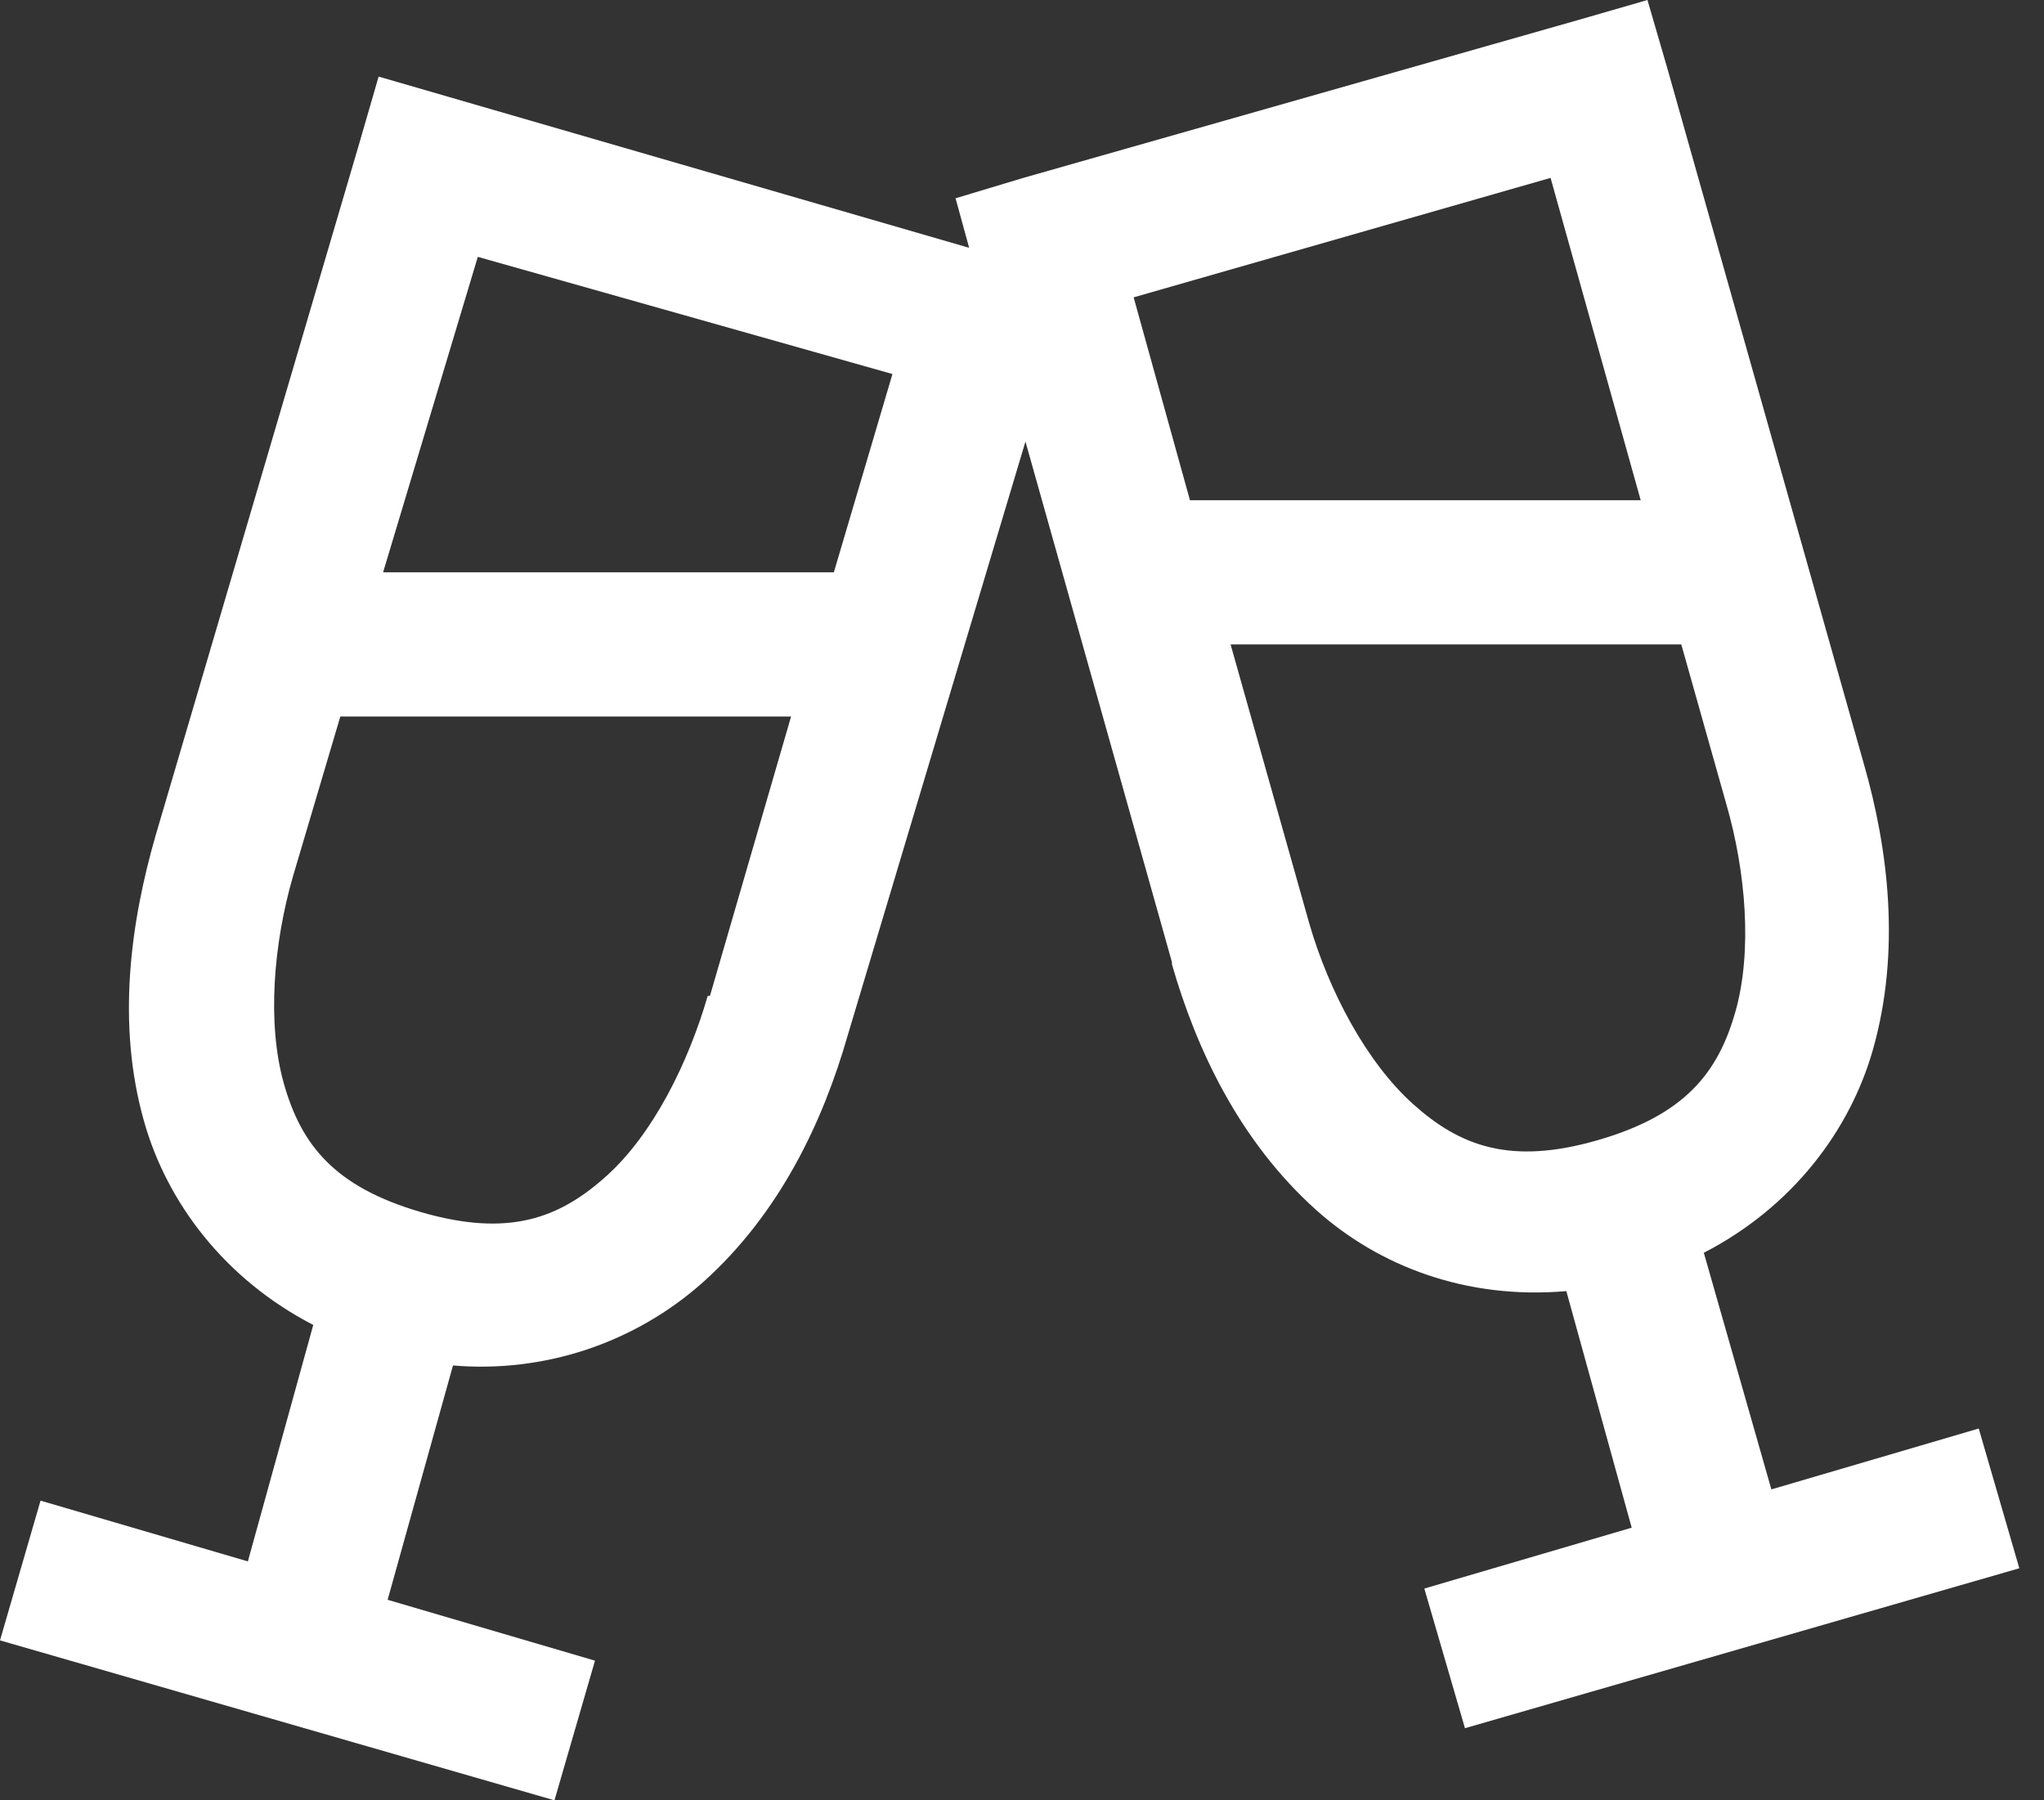 <svg width="42" height="37" viewBox="0 0 42 37" fill="none" xmlns="http://www.w3.org/2000/svg">
<rect x="0" y="0" width="42" height="37" fill="#333333" stroke="none"/>
<path d="M33.852 0L32.416 0.415L21.024 3.657L19.635 4.075L19.914 5.093L9.214 1.99L7.78 1.574L7.364 3.01L3.195 17.18C2.691 18.934 2.384 21.03 2.964 23.061C3.432 24.706 4.609 26.286 6.437 27.23L5.093 32.09L0.833 30.841L0 33.713L11.393 37L12.226 34.13L7.965 32.879L9.308 28.063C10.236 28.142 11.171 28.03 12.055 27.736C12.939 27.441 13.753 26.97 14.448 26.35C16.024 24.937 16.908 23.055 17.412 21.301L21.071 9.075L24.081 19.774V19.819C24.585 21.573 25.471 23.456 27.045 24.868C28.329 26.019 30.124 26.714 32.185 26.535L33.528 31.397L29.267 32.648L30.102 35.518L41.493 32.231L40.659 29.359L36.398 30.61L35.01 25.747C36.839 24.804 38.014 23.223 38.483 21.579C39.061 19.548 38.802 17.452 38.298 15.698L34.269 1.434L33.852 0ZM31.861 3.656L33.713 10.28H24.451L23.294 6.111L31.861 3.656ZM9.818 5.279L18.338 7.687L17.134 11.762H7.872L9.818 5.279ZM25.286 13.244H34.547L35.474 16.532C35.872 17.91 36.012 19.548 35.659 20.793C35.305 22.037 34.633 22.912 32.833 23.432C31.032 23.953 29.997 23.553 29.036 22.691C28.075 21.828 27.305 20.364 26.905 18.986L25.286 13.244ZM6.993 14.726H16.255L14.588 20.468H14.542C14.142 21.846 13.419 23.31 12.457 24.173C11.497 25.035 10.461 25.435 8.66 24.914C6.86 24.392 6.188 23.519 5.834 22.274C5.482 21.03 5.621 19.391 6.019 18.014L6.993 14.726Z" fill="white"/>
</svg>
